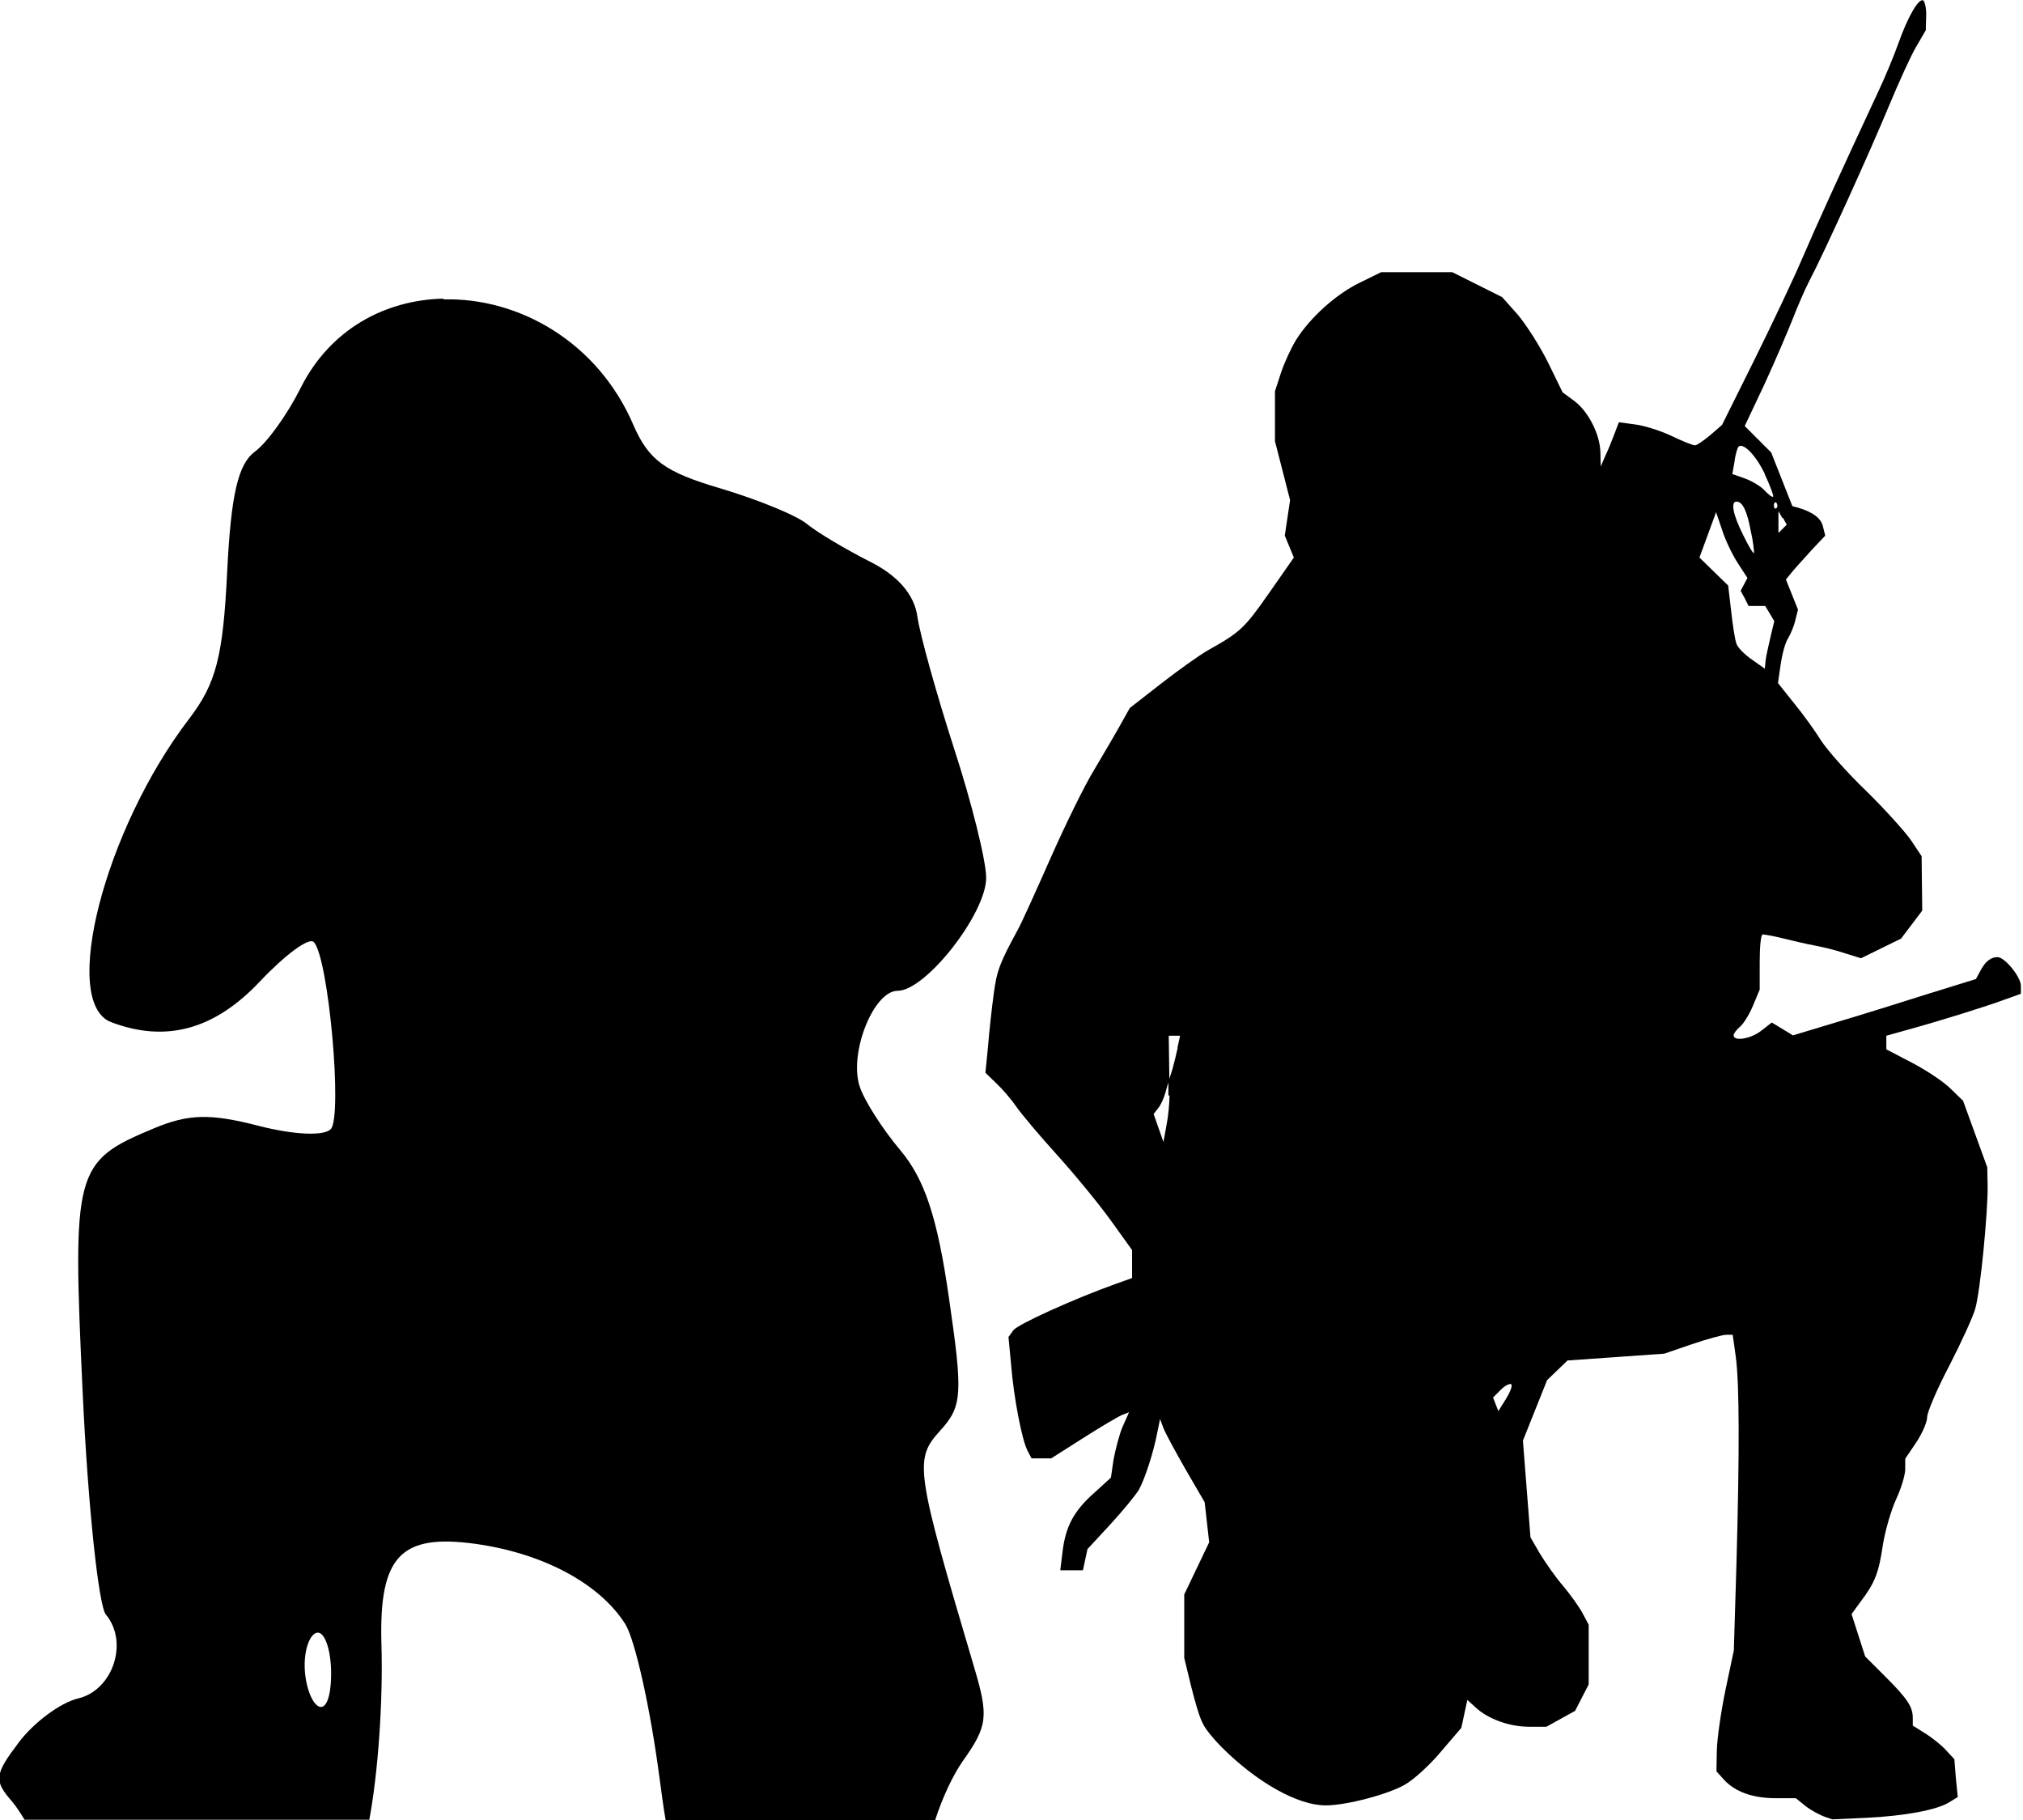 <?xml version="1.0" encoding="UTF-8" standalone="no"?>
<!-- Created with Inkscape (http://www.inkscape.org/) -->

<svg
   width="5.352mm"
   height="4.815mm"
   viewBox="0 0 5.352 4.815"
   version="1.1"
   id="svg1"
   sodipodi:docname="inkporter-svg-0turli2f.svg"
   xmlns:inkscape="http://www.inkscape.org/namespaces/inkscape"
   xmlns:sodipodi="http://sodipodi.sourceforge.net/DTD/sodipodi-0.dtd"
   xmlns="http://www.w3.org/2000/svg"
   xmlns:svg="http://www.w3.org/2000/svg">
  <sodipodi:namedview
     id="namedview1"
     pagecolor="#ffffff"
     bordercolor="#000000"
     borderopacity="0.25"
     inkscape:showpageshadow="2"
     inkscape:pageopacity="0.0"
     inkscape:pagecheckerboard="0"
     inkscape:deskcolor="#d1d1d1"
     inkscape:document-units="mm"
     inkscape:zoom="1.0476431"
     inkscape:cx="397.08179"
     inkscape:cy="561.25984"
     inkscape:window-width="2560"
     inkscape:window-height="1368"
     inkscape:window-x="0"
     inkscape:window-y="0"
     inkscape:window-maximized="1"
     inkscape:current-layer="layer1" />
  <defs
     id="defs1" />
  <g
     inkscape:label="Layer 1"
     inkscape:groupmode="layer"
     id="layer1"
     transform="translate(-104.246,-127.529)">
    <g
       id="U-S-Infantry-OP"
       transform="translate(-220.474,-275.734)">
      <path
         style="fill:#000000;stroke-width:0.01"
         d="m 329.55,408.07 c -0.015,-0.005 -0.039,-0.018 -0.053,-0.029 l -0.026,-0.021 h -0.053 c -0.061,0 -0.108,-0.017 -0.137,-0.049 l -0.02,-0.022 0.001,-0.056 c 8.1e-4,-0.031 0.011,-0.102 0.023,-0.16 l 0.022,-0.104 0.007,-0.232 c 0.008,-0.29 0.008,-0.473 -0.002,-0.546 l -0.008,-0.057 h -0.017 c -0.009,0 -0.05,0.011 -0.091,0.025 l -0.073,0.025 -0.128,0.009 -0.128,0.009 -0.027,0.026 -0.027,0.026 -0.032,0.08 -0.032,0.08 0.01,0.128 0.01,0.128 0.025,0.043 c 0.014,0.023 0.041,0.062 0.061,0.085 0.02,0.024 0.043,0.056 0.052,0.073 l 0.016,0.03 v 0.079 0.079 l -0.018,0.035 -0.018,0.035 -0.038,0.021 -0.038,0.021 h -0.046 c -0.052,0 -0.109,-0.021 -0.141,-0.051 l -0.022,-0.02 -0.008,0.037 -0.008,0.037 -0.054,0.063 c -0.029,0.035 -0.072,0.074 -0.095,0.087 -0.045,0.026 -0.155,0.055 -0.21,0.055 -0.074,0 -0.182,-0.061 -0.275,-0.154 -0.021,-0.021 -0.044,-0.049 -0.05,-0.063 -0.008,-0.014 -0.021,-0.058 -0.031,-0.099 l -0.018,-0.074 v -0.084 -0.084 l 0.033,-0.069 0.033,-0.069 -0.006,-0.053 -0.006,-0.053 -0.05,-0.086 c -0.027,-0.047 -0.054,-0.097 -0.059,-0.11 l -0.009,-0.024 -0.008,0.039 c -0.009,0.047 -0.031,0.117 -0.048,0.148 -0.007,0.012 -0.04,0.053 -0.074,0.09 l -0.062,0.067 -0.006,0.028 -0.006,0.028 h -0.03 -0.03 l 0.006,-0.049 c 0.008,-0.066 0.029,-0.107 0.083,-0.155 l 0.045,-0.041 0.007,-0.048 c 0.005,-0.026 0.015,-0.066 0.024,-0.087 l 0.017,-0.038 -0.018,0.007 c -0.01,0.004 -0.056,0.031 -0.103,0.061 l -0.085,0.054 h -0.026 -0.026 l -0.01,-0.019 c -0.015,-0.027 -0.037,-0.141 -0.044,-0.228 l -0.007,-0.074 0.013,-0.018 c 0.012,-0.016 0.165,-0.085 0.272,-0.123 l 0.042,-0.015 v -0.037 -0.037 l -0.056,-0.078 c -0.031,-0.043 -0.094,-0.12 -0.141,-0.172 -0.047,-0.052 -0.096,-0.11 -0.109,-0.129 -0.013,-0.019 -0.037,-0.047 -0.053,-0.062 l -0.029,-0.028 0.007,-0.071 c 0.003,-0.039 0.01,-0.101 0.015,-0.138 0.008,-0.061 0.016,-0.082 0.064,-0.17 0.009,-0.016 0.047,-0.1 0.085,-0.186 0.038,-0.086 0.09,-0.193 0.117,-0.237 0.026,-0.044 0.059,-0.1 0.071,-0.122 l 0.023,-0.041 0.082,-0.064 c 0.045,-0.035 0.102,-0.076 0.127,-0.09 0.084,-0.047 0.095,-0.058 0.16,-0.151 l 0.065,-0.093 -0.012,-0.029 -0.012,-0.029 0.007,-0.047 0.007,-0.047 -0.02,-0.078 -0.02,-0.078 v -0.066 -0.066 l 0.016,-0.049 c 0.009,-0.027 0.027,-0.066 0.04,-0.087 0.037,-0.059 0.106,-0.121 0.168,-0.151 l 0.057,-0.028 h 0.094 0.094 l 0.066,0.033 0.066,0.033 0.041,0.046 c 0.022,0.026 0.058,0.082 0.08,0.126 l 0.039,0.08 0.03,0.022 c 0.038,0.028 0.069,0.089 0.07,0.137 l 8.1e-4,0.037 0.013,-0.03 c 0.008,-0.016 0.018,-0.043 0.024,-0.058 l 0.011,-0.029 0.044,0.006 c 0.024,0.003 0.068,0.017 0.097,0.031 0.029,0.014 0.057,0.025 0.061,0.024 0.005,-2.7e-4 0.023,-0.013 0.04,-0.027 l 0.031,-0.027 0.086,-0.173 c 0.047,-0.095 0.104,-0.215 0.126,-0.267 0.036,-0.084 0.103,-0.231 0.201,-0.441 0.018,-0.038 0.042,-0.096 0.053,-0.127 0.025,-0.071 0.054,-0.121 0.066,-0.115 0.004,0.002 0.009,0.021 0.008,0.042 l -0.001,0.037 -0.025,0.043 c -0.014,0.023 -0.047,0.096 -0.074,0.161 -0.046,0.111 -0.166,0.377 -0.211,0.463 -0.011,0.021 -0.03,0.066 -0.043,0.099 -0.013,0.033 -0.046,0.11 -0.074,0.171 l -0.052,0.11 0.035,0.035 0.035,0.035 0.028,0.071 0.028,0.071 0.015,0.004 c 0.04,0.012 0.061,0.028 0.066,0.05 l 0.006,0.024 -0.034,0.036 c -0.018,0.02 -0.042,0.046 -0.052,0.058 l -0.018,0.022 0.016,0.04 0.016,0.04 -0.007,0.027 c -0.003,0.015 -0.012,0.036 -0.019,0.048 -0.008,0.012 -0.016,0.043 -0.02,0.07 l -0.007,0.049 0.043,0.054 c 0.024,0.029 0.056,0.074 0.071,0.098 0.016,0.025 0.069,0.085 0.119,0.133 0.05,0.049 0.103,0.108 0.119,0.131 l 0.028,0.042 8.1e-4,0.072 8.2e-4,0.072 -0.028,0.037 -0.028,0.037 -0.053,0.026 -0.053,0.026 -0.042,-0.013 c -0.023,-0.008 -0.06,-0.017 -0.082,-0.021 -0.022,-0.004 -0.06,-0.013 -0.084,-0.019 -0.024,-0.006 -0.048,-0.01 -0.052,-0.01 -0.005,-2.7e-4 -0.008,0.033 -0.008,0.073 v 0.073 l -0.018,0.043 c -0.01,0.024 -0.026,0.049 -0.035,0.056 -0.009,0.008 -0.016,0.017 -0.016,0.022 0,0.017 0.047,0.009 0.074,-0.013 l 0.027,-0.021 0.028,0.017 0.028,0.017 0.116,-0.035 c 0.064,-0.019 0.173,-0.053 0.242,-0.075 l 0.126,-0.039 0.012,-0.022 c 0.013,-0.025 0.028,-0.036 0.045,-0.036 0.019,-2.7e-4 0.062,0.052 0.062,0.076 v 0.021 l -0.042,0.015 c -0.048,0.018 -0.173,0.057 -0.257,0.08 l -0.057,0.016 v 0.018 0.018 l 0.069,0.036 c 0.038,0.02 0.083,0.05 0.101,0.068 l 0.033,0.032 0.032,0.088 0.032,0.088 10e-4,0.049 c 0.001,0.067 -0.019,0.278 -0.033,0.326 -0.006,0.021 -0.037,0.089 -0.069,0.151 -0.032,0.061 -0.058,0.122 -0.058,0.135 0,0.013 -0.013,0.043 -0.029,0.067 l -0.029,0.043 v 0.028 c 0,0.015 -0.011,0.051 -0.024,0.079 -0.013,0.028 -0.029,0.083 -0.035,0.12 -0.011,0.075 -0.021,0.101 -0.059,0.151 l -0.024,0.033 0.018,0.056 0.018,0.056 0.053,0.053 c 0.059,0.059 0.073,0.08 0.073,0.11 v 0.02 l 0.032,0.02 c 0.018,0.011 0.043,0.031 0.055,0.044 l 0.023,0.025 0.004,0.05 0.005,0.05 -0.023,0.014 c -0.032,0.02 -0.117,0.036 -0.22,0.041 l -0.089,0.004 z m -0.832,-1.145 c -0.003,-0.003 -0.016,0.003 -0.027,0.014 l -0.021,0.021 0.007,0.018 0.007,0.018 0.02,-0.032 c 0.011,-0.018 0.018,-0.035 0.014,-0.039 z m -0.907,-0.764 v -0.035 l -0.008,0.028 c -0.004,0.015 -0.013,0.034 -0.02,0.042 l -0.011,0.014 0.013,0.037 0.013,0.037 0.008,-0.044 c 0.005,-0.025 0.008,-0.06 0.008,-0.079 z m 0.024,-0.126 0.007,-0.032 h -0.015 -0.015 l 8.1e-4,0.057 8.2e-4,0.057 0.008,-0.025 c 0.004,-0.014 0.01,-0.039 0.014,-0.057 z m 1.569,-1.087 0.01,-0.042 -0.012,-0.02 -0.012,-0.02 h -0.022 -0.022 l -0.01,-0.02 -0.011,-0.02 0.009,-0.017 0.009,-0.017 -0.026,-0.04 c -0.014,-0.022 -0.033,-0.061 -0.041,-0.087 l -0.016,-0.047 -0.022,0.06 -0.022,0.06 0.038,0.037 0.038,0.037 0.008,0.068 c 0.004,0.037 0.01,0.076 0.014,0.086 0.003,0.01 0.022,0.029 0.041,0.042 l 0.034,0.024 0.002,-0.021 c 0.001,-0.012 0.008,-0.04 0.013,-0.063 z m -0.052,-0.279 c -0.01,-0.055 -0.022,-0.079 -0.038,-0.079 -0.016,0 -0.009,0.035 0.017,0.087 0.014,0.029 0.027,0.051 0.029,0.049 10e-4,-10e-4 -10e-4,-0.027 -0.008,-0.057 z m 0.083,-0.036 -0.01,-0.018 v 0.029 0.029 l 0.011,-0.011 0.011,-0.011 -0.01,-0.018 z m -0.015,-0.04 c -0.003,-0.003 -0.007,-6.8e-4 -0.007,0.007 0,0.008 0.003,0.01 0.007,0.007 0.003,-0.003 0.003,-0.009 0,-0.013 z m -0.031,-0.076 c -0.023,-0.049 -0.058,-0.085 -0.07,-0.072 -0.002,0.002 -0.008,0.02 -0.01,0.038 l -0.006,0.034 0.034,0.012 c 0.019,0.007 0.042,0.021 0.052,0.032 0.01,0.011 0.02,0.018 0.022,0.016 0.002,-0.002 -0.008,-0.029 -0.022,-0.059 z"
         id="path108633-1-4" />
      <path
         d="m 325.894,404.055 c 0.197,-0.005 0.407,0.111 0.502,0.333 0.04,0.092 0.083,0.124 0.23,0.167 0.1,0.03 0.203,0.072 0.23,0.095 0.027,0.022 0.101,0.066 0.164,0.098 0.075,0.037 0.119,0.088 0.127,0.146 0.007,0.049 0.051,0.206 0.097,0.349 0.047,0.144 0.085,0.298 0.085,0.342 0,0.095 -0.16,0.299 -0.234,0.299 -0.064,0 -0.129,0.164 -0.101,0.252 0.011,0.036 0.06,0.113 0.108,0.17 0.064,0.076 0.098,0.178 0.128,0.387 0.038,0.26 0.036,0.29 -0.023,0.355 -0.069,0.076 -0.065,0.102 0.09,0.625 0.039,0.131 0.036,0.156 -0.03,0.249 -0.026,0.037 -0.054,0.097 -0.073,0.156 h -0.713 c -0.006,-0.034 -0.01,-0.067 -0.016,-0.11 -0.024,-0.184 -0.065,-0.368 -0.091,-0.409 -0.068,-0.107 -0.217,-0.187 -0.397,-0.212 -0.197,-0.027 -0.254,0.033 -0.248,0.262 0.005,0.162 -0.01,0.351 -0.032,0.468 h -0.912 c -0.011,-0.018 -0.022,-0.035 -0.032,-0.047 -0.05,-0.057 -0.048,-0.072 0.017,-0.158 0.039,-0.052 0.11,-0.105 0.157,-0.116 0.092,-0.022 0.134,-0.149 0.073,-0.222 -0.019,-0.023 -0.047,-0.285 -0.061,-0.581 -0.028,-0.596 -0.023,-0.617 0.188,-0.705 0.091,-0.038 0.148,-0.04 0.276,-0.007 0.093,0.024 0.174,0.028 0.192,0.009 0.032,-0.033 -0.006,-0.456 -0.045,-0.495 -0.013,-0.013 -0.077,0.035 -0.143,0.105 -0.12,0.127 -0.248,0.162 -0.393,0.107 -0.135,-0.052 -0.018,-0.509 0.206,-0.802 0.072,-0.094 0.09,-0.165 0.101,-0.389 0.01,-0.205 0.029,-0.285 0.073,-0.318 0.033,-0.024 0.087,-0.1 0.121,-0.168 0.078,-0.156 0.223,-0.233 0.377,-0.237 z m -0.333,3.527 c -0.019,0 -0.035,0.039 -0.035,0.086 0,0.047 0.016,0.096 0.035,0.108 0.021,0.013 0.035,-0.023 0.035,-0.086 0,-0.06 -0.016,-0.108 -0.035,-0.108 z"
         style="fill:#000000;stroke-width:0.009"
         id="path25035-7-1-8-5-2" />
    </g>
  </g>
</svg>
